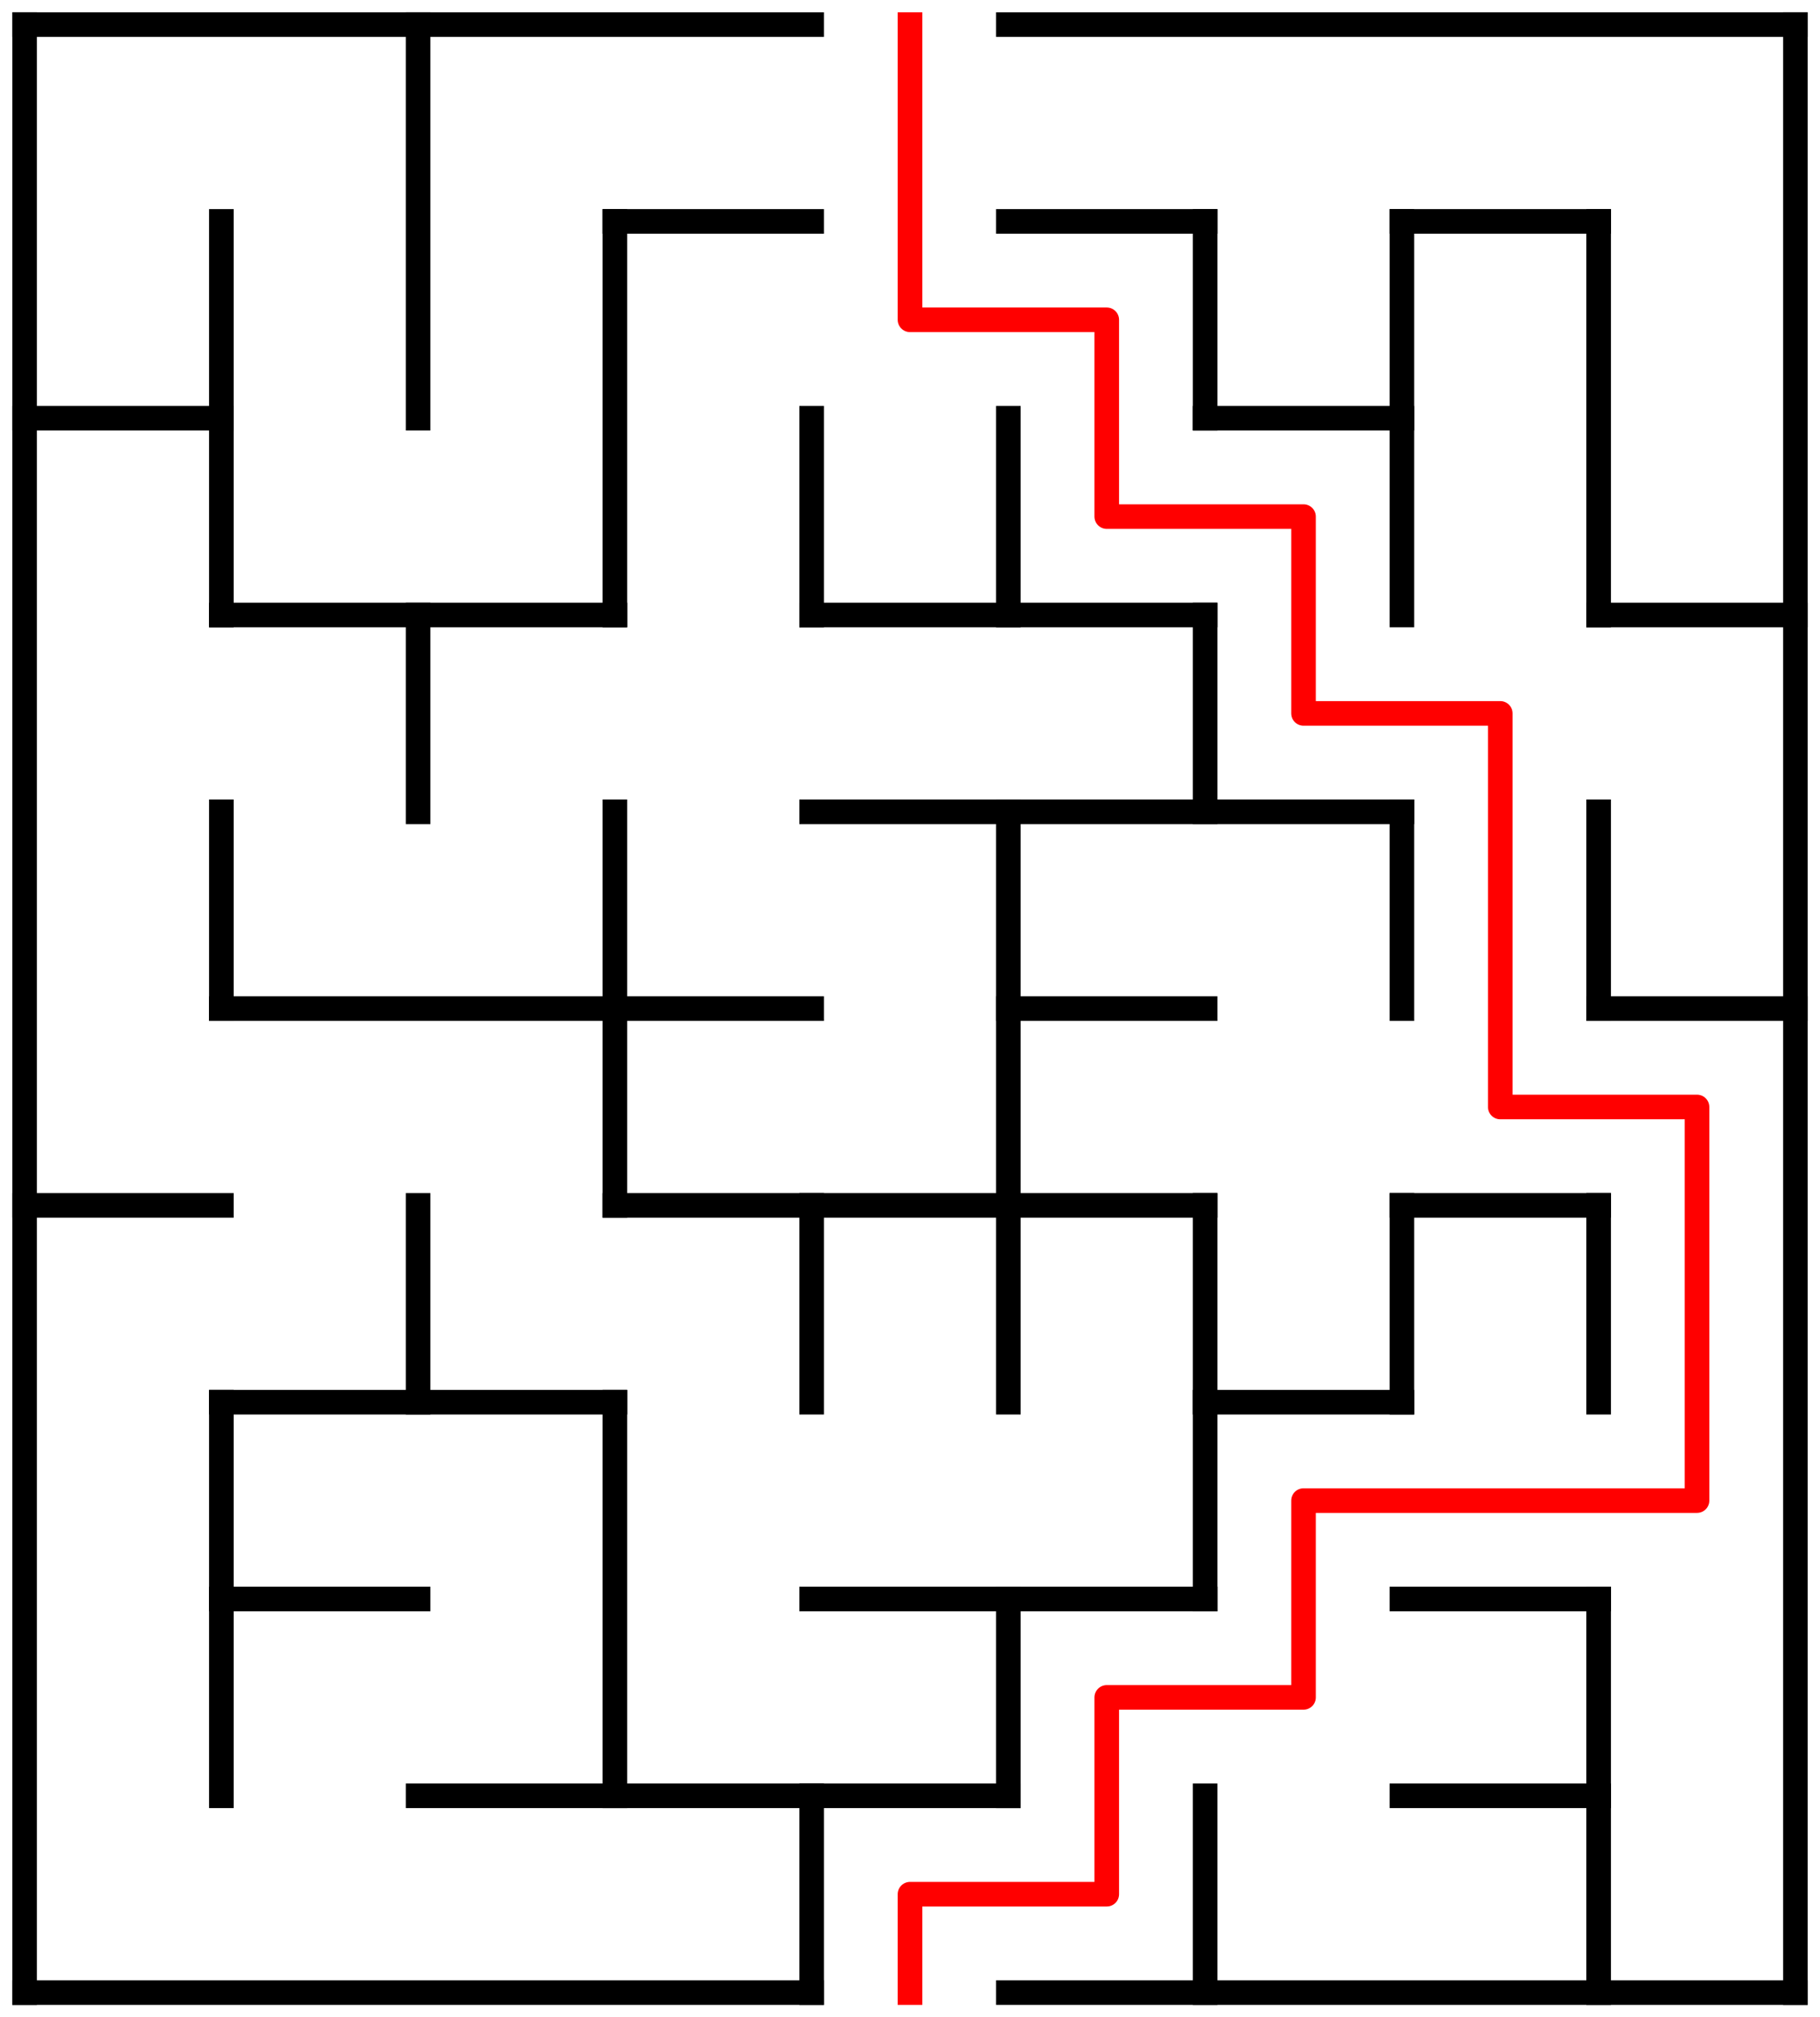 ﻿<?xml version="1.0" encoding="utf-8" standalone="no"?>
<!DOCTYPE svg PUBLIC "-//W3C//DTD SVG 1.1//EN" "http://www.w3.org/Graphics/SVG/1.1/DTD/svg11.dtd">
<svg width="148" height="164" version="1.1" xmlns="http://www.w3.org/2000/svg">
  <title>9 by 10 orthogonal maze</title>
  <g fill="none" stroke="#000000" stroke-width="2" stroke-linecap="square">
    <line x1="2" y1="2" x2="66" y2="2" />
    <line x1="82" y1="2" x2="146" y2="2" />
    <line x1="50" y1="18" x2="66" y2="18" />
    <line x1="82" y1="18" x2="98" y2="18" />
    <line x1="114" y1="18" x2="130" y2="18" />
    <line x1="2" y1="34" x2="18" y2="34" />
    <line x1="98" y1="34" x2="114" y2="34" />
    <line x1="18" y1="50" x2="50" y2="50" />
    <line x1="66" y1="50" x2="98" y2="50" />
    <line x1="130" y1="50" x2="146" y2="50" />
    <line x1="66" y1="66" x2="114" y2="66" />
    <line x1="18" y1="82" x2="66" y2="82" />
    <line x1="82" y1="82" x2="98" y2="82" />
    <line x1="130" y1="82" x2="146" y2="82" />
    <line x1="2" y1="98" x2="18" y2="98" />
    <line x1="50" y1="98" x2="98" y2="98" />
    <line x1="114" y1="98" x2="130" y2="98" />
    <line x1="18" y1="114" x2="50" y2="114" />
    <line x1="98" y1="114" x2="114" y2="114" />
    <line x1="18" y1="130" x2="34" y2="130" />
    <line x1="66" y1="130" x2="98" y2="130" />
    <line x1="114" y1="130" x2="130" y2="130" />
    <line x1="34" y1="146" x2="82" y2="146" />
    <line x1="114" y1="146" x2="130" y2="146" />
    <line x1="2" y1="162" x2="66" y2="162" />
    <line x1="82" y1="162" x2="146" y2="162" />
    <line x1="2" y1="2" x2="2" y2="162" />
    <line x1="18" y1="18" x2="18" y2="50" />
    <line x1="18" y1="66" x2="18" y2="82" />
    <line x1="18" y1="114" x2="18" y2="146" />
    <line x1="34" y1="2" x2="34" y2="34" />
    <line x1="34" y1="50" x2="34" y2="66" />
    <line x1="34" y1="98" x2="34" y2="114" />
    <line x1="50" y1="18" x2="50" y2="50" />
    <line x1="50" y1="66" x2="50" y2="98" />
    <line x1="50" y1="114" x2="50" y2="146" />
    <line x1="66" y1="34" x2="66" y2="50" />
    <line x1="66" y1="98" x2="66" y2="114" />
    <line x1="66" y1="146" x2="66" y2="162" />
    <line x1="82" y1="34" x2="82" y2="50" />
    <line x1="82" y1="66" x2="82" y2="114" />
    <line x1="82" y1="130" x2="82" y2="146" />
    <line x1="98" y1="18" x2="98" y2="34" />
    <line x1="98" y1="50" x2="98" y2="66" />
    <line x1="98" y1="98" x2="98" y2="130" />
    <line x1="98" y1="146" x2="98" y2="162" />
    <line x1="114" y1="18" x2="114" y2="50" />
    <line x1="114" y1="66" x2="114" y2="82" />
    <line x1="114" y1="98" x2="114" y2="114" />
    <line x1="130" y1="18" x2="130" y2="50" />
    <line x1="130" y1="66" x2="130" y2="82" />
    <line x1="130" y1="98" x2="130" y2="114" />
    <line x1="130" y1="130" x2="130" y2="162" />
    <line x1="146" y1="2" x2="146" y2="162" />
  </g>
  <polyline fill="none" stroke="#ff0000" stroke-width="2" stroke-linecap="square" stroke-linejoin="round" points="74,2 74,26 90,26 90,42 106,42 106,58 122,58 122,90 138,90 138,122 106,122 106,138 90,138 90,154 74,154 74,162" />
  <type>Rectangular</type>
</svg>